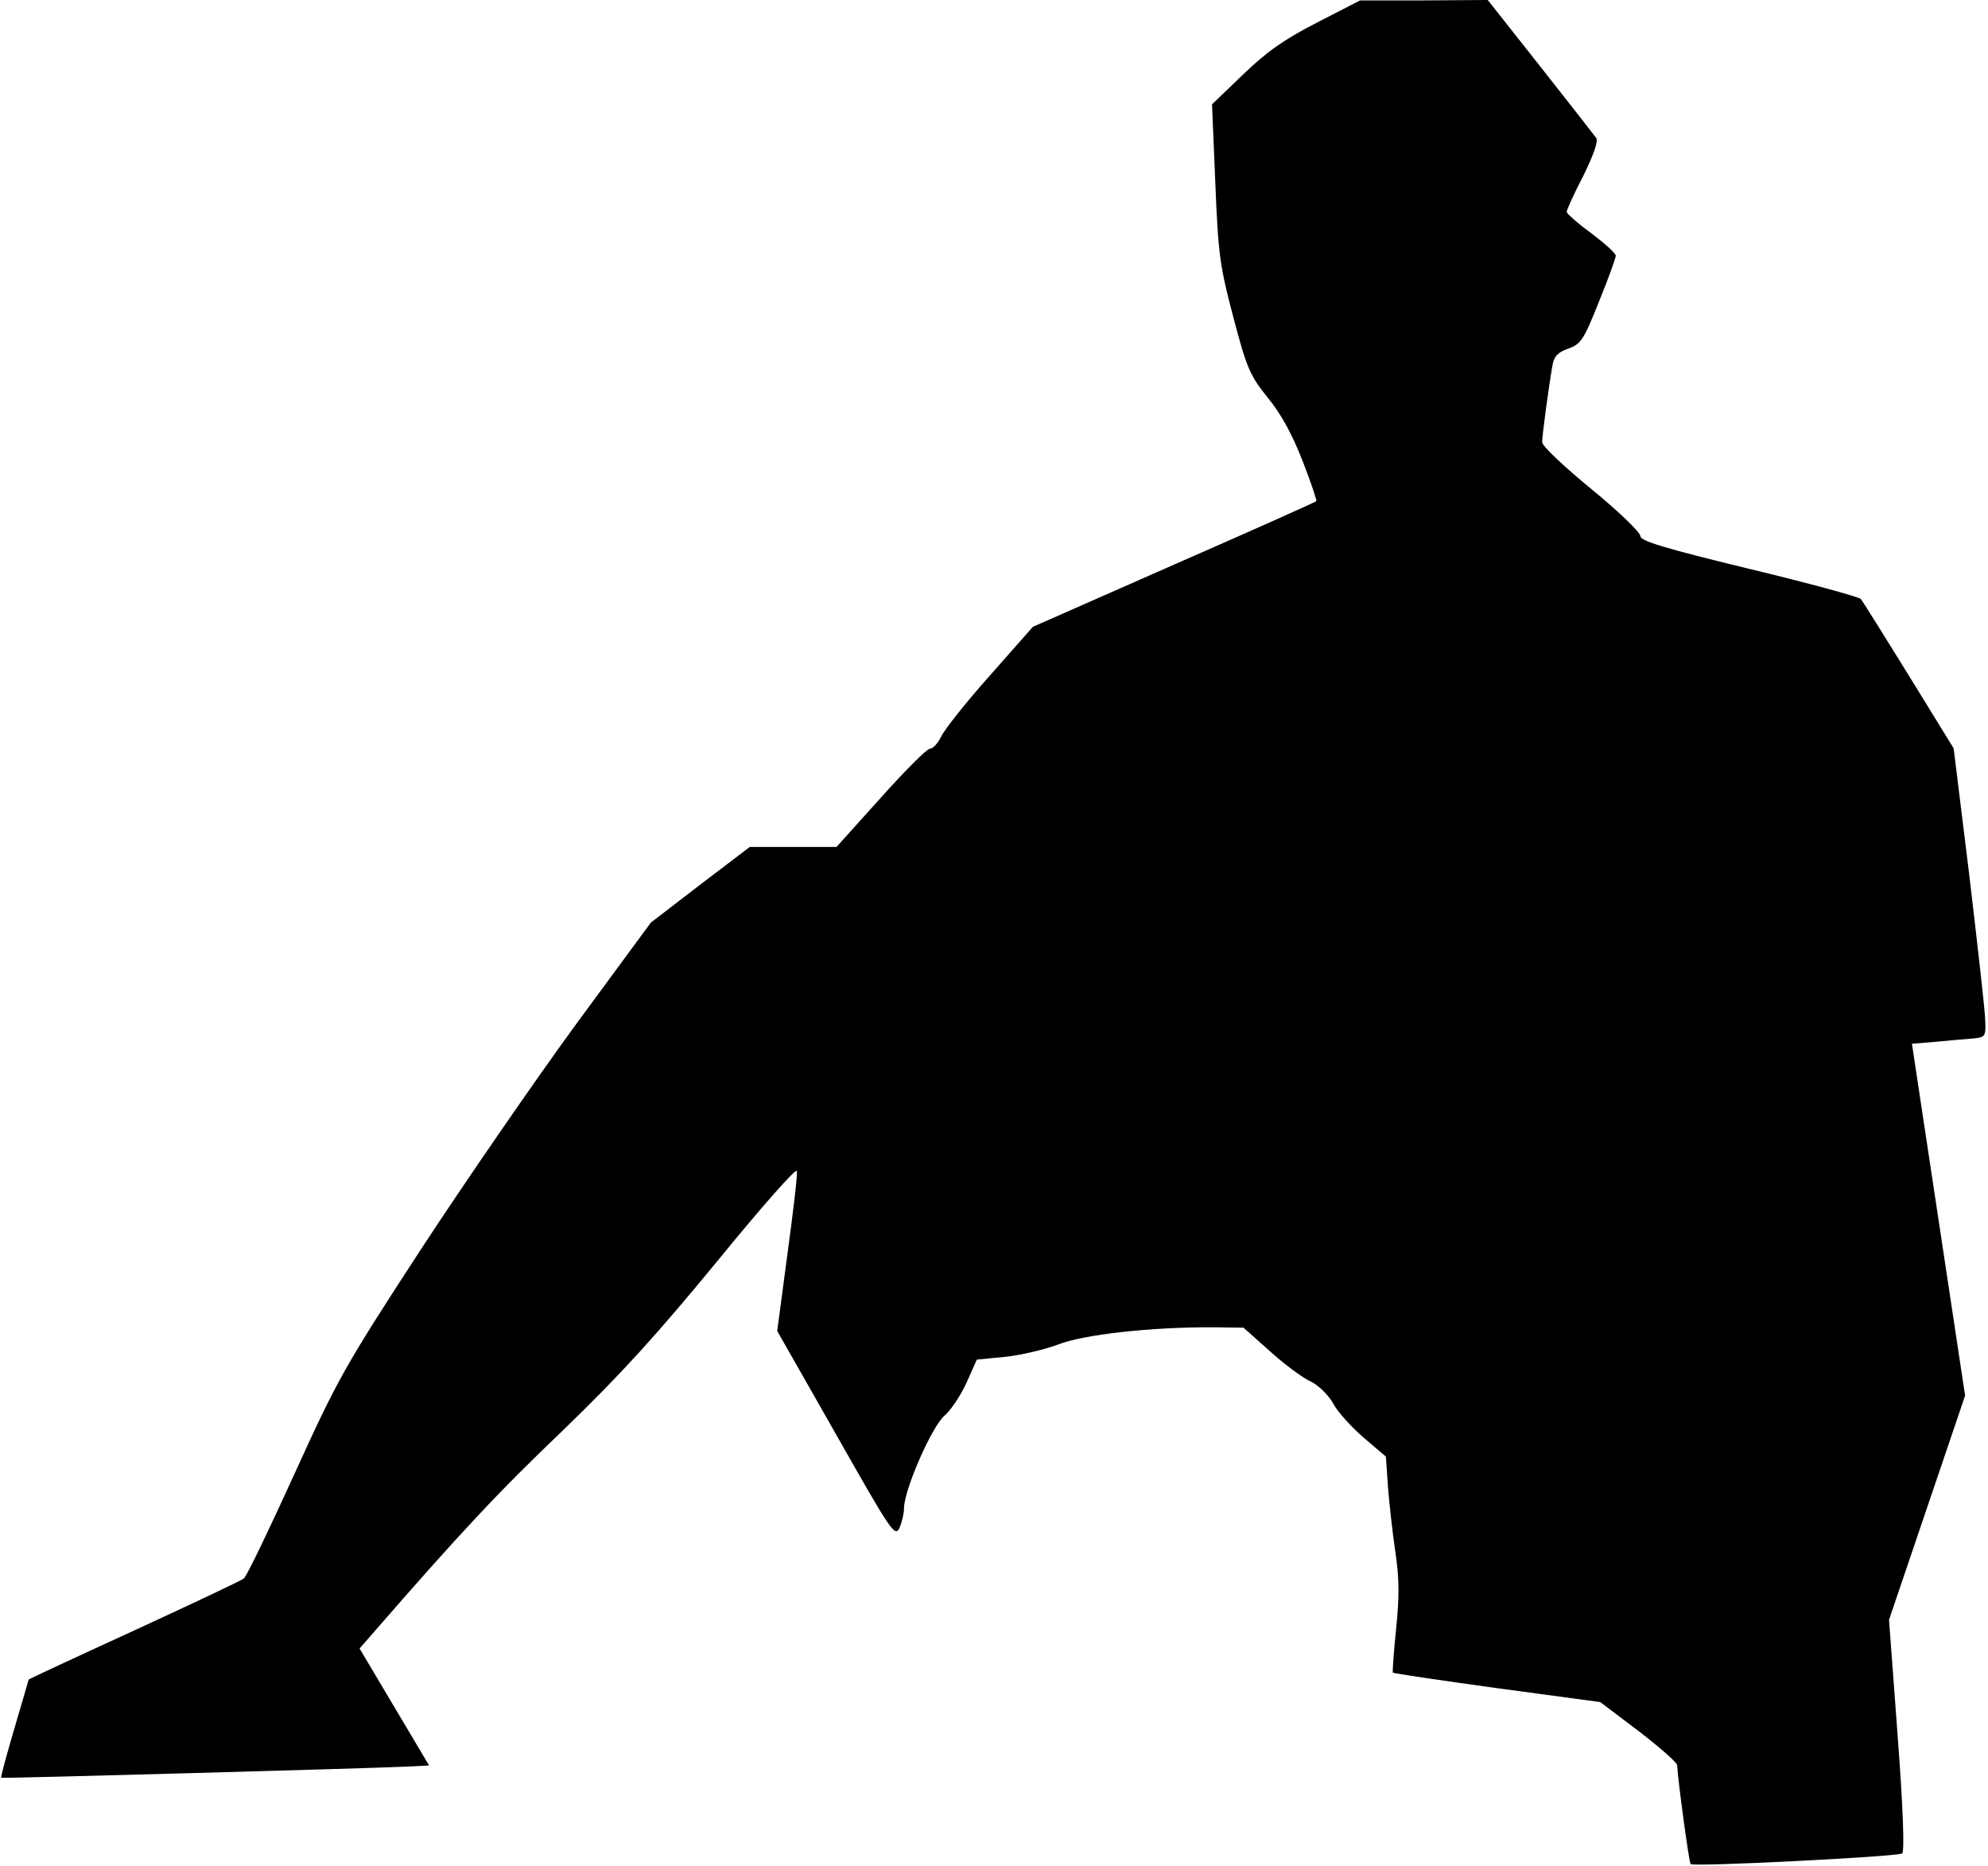 <?xml version="1.0" standalone="no"?>
<!DOCTYPE svg PUBLIC "-//W3C//DTD SVG 20010904//EN"
 "http://www.w3.org/TR/2001/REC-SVG-20010904/DTD/svg10.dtd">
<svg version="1.0" xmlns="http://www.w3.org/2000/svg"
 width="486pt" height="456pt" viewBox="0 0 486 456"
 preserveAspectRatio="xMidYMid meet">
<g transform="translate(0,456) scale(0.1,-0.1)"
fill="#000000" stroke="none">
<path fill="#000000" stroke="none" d="M3220 4505 c-80 -41 -123 -71 -181
-127 l-76 -73 8 -191 c7 -175 11 -204 44 -329 33 -126 41 -143 85 -198 33 -40
60 -91 85 -155 20 -52 35 -96 33 -97 -2 -2 -158 -72 -348 -155 l-345 -152
-105 -119 c-58 -65 -111 -132 -119 -149 -8 -16 -20 -30 -28 -30 -7 0 -61 -54
-120 -120 l-108 -120 -106 0 -106 0 -121 -92 -121 -93 -184 -250 c-100 -137
-271 -385 -379 -550 -185 -284 -202 -314 -308 -547 -62 -136 -117 -251 -124
-256 -6 -5 -127 -62 -268 -127 -142 -65 -258 -119 -258 -120 0 -1 -16 -55 -35
-120 -19 -65 -34 -119 -32 -120 3 -2 898 23 984 27 l62 3 -85 143 -85 143 28
32 c221 254 310 349 468 500 143 138 229 233 378 414 106 130 193 229 195 221
2 -8 -9 -100 -23 -203 l-25 -188 144 -253 c135 -238 144 -252 155 -228 6 14
11 35 11 48 0 44 68 200 99 226 16 14 40 50 54 81 l25 56 71 7 c38 4 96 18
128 30 60 24 228 43 380 42 l73 -1 64 -57 c35 -32 80 -65 99 -74 20 -9 44 -33
56 -54 11 -21 45 -58 75 -84 l54 -46 5 -73 c3 -39 11 -111 18 -159 10 -66 10
-110 2 -190 -6 -56 -9 -104 -8 -106 2 -2 117 -19 255 -38 l252 -34 94 -71 c52
-40 94 -77 94 -83 2 -38 29 -238 33 -242 7 -7 504 18 517 26 6 4 3 104 -11
289 l-21 282 93 274 93 274 -65 430 -65 430 61 5 c33 3 74 7 90 8 29 3 30 5
28 48 -1 25 -19 184 -39 353 l-38 308 -109 177 c-60 97 -113 182 -118 188 -4
5 -128 39 -274 74 -210 51 -265 68 -265 80 0 9 -54 61 -120 115 -66 54 -120
105 -120 114 0 17 16 135 25 187 4 23 13 33 39 42 31 11 38 22 75 115 23 56
41 107 41 112 0 6 -27 30 -60 55 -33 24 -60 48 -60 52 0 5 18 45 41 89 25 51
37 85 31 92 -5 7 -66 85 -137 175 l-128 162 -156 -1 -156 0 -105 -54z"/>
</g>
</svg>
